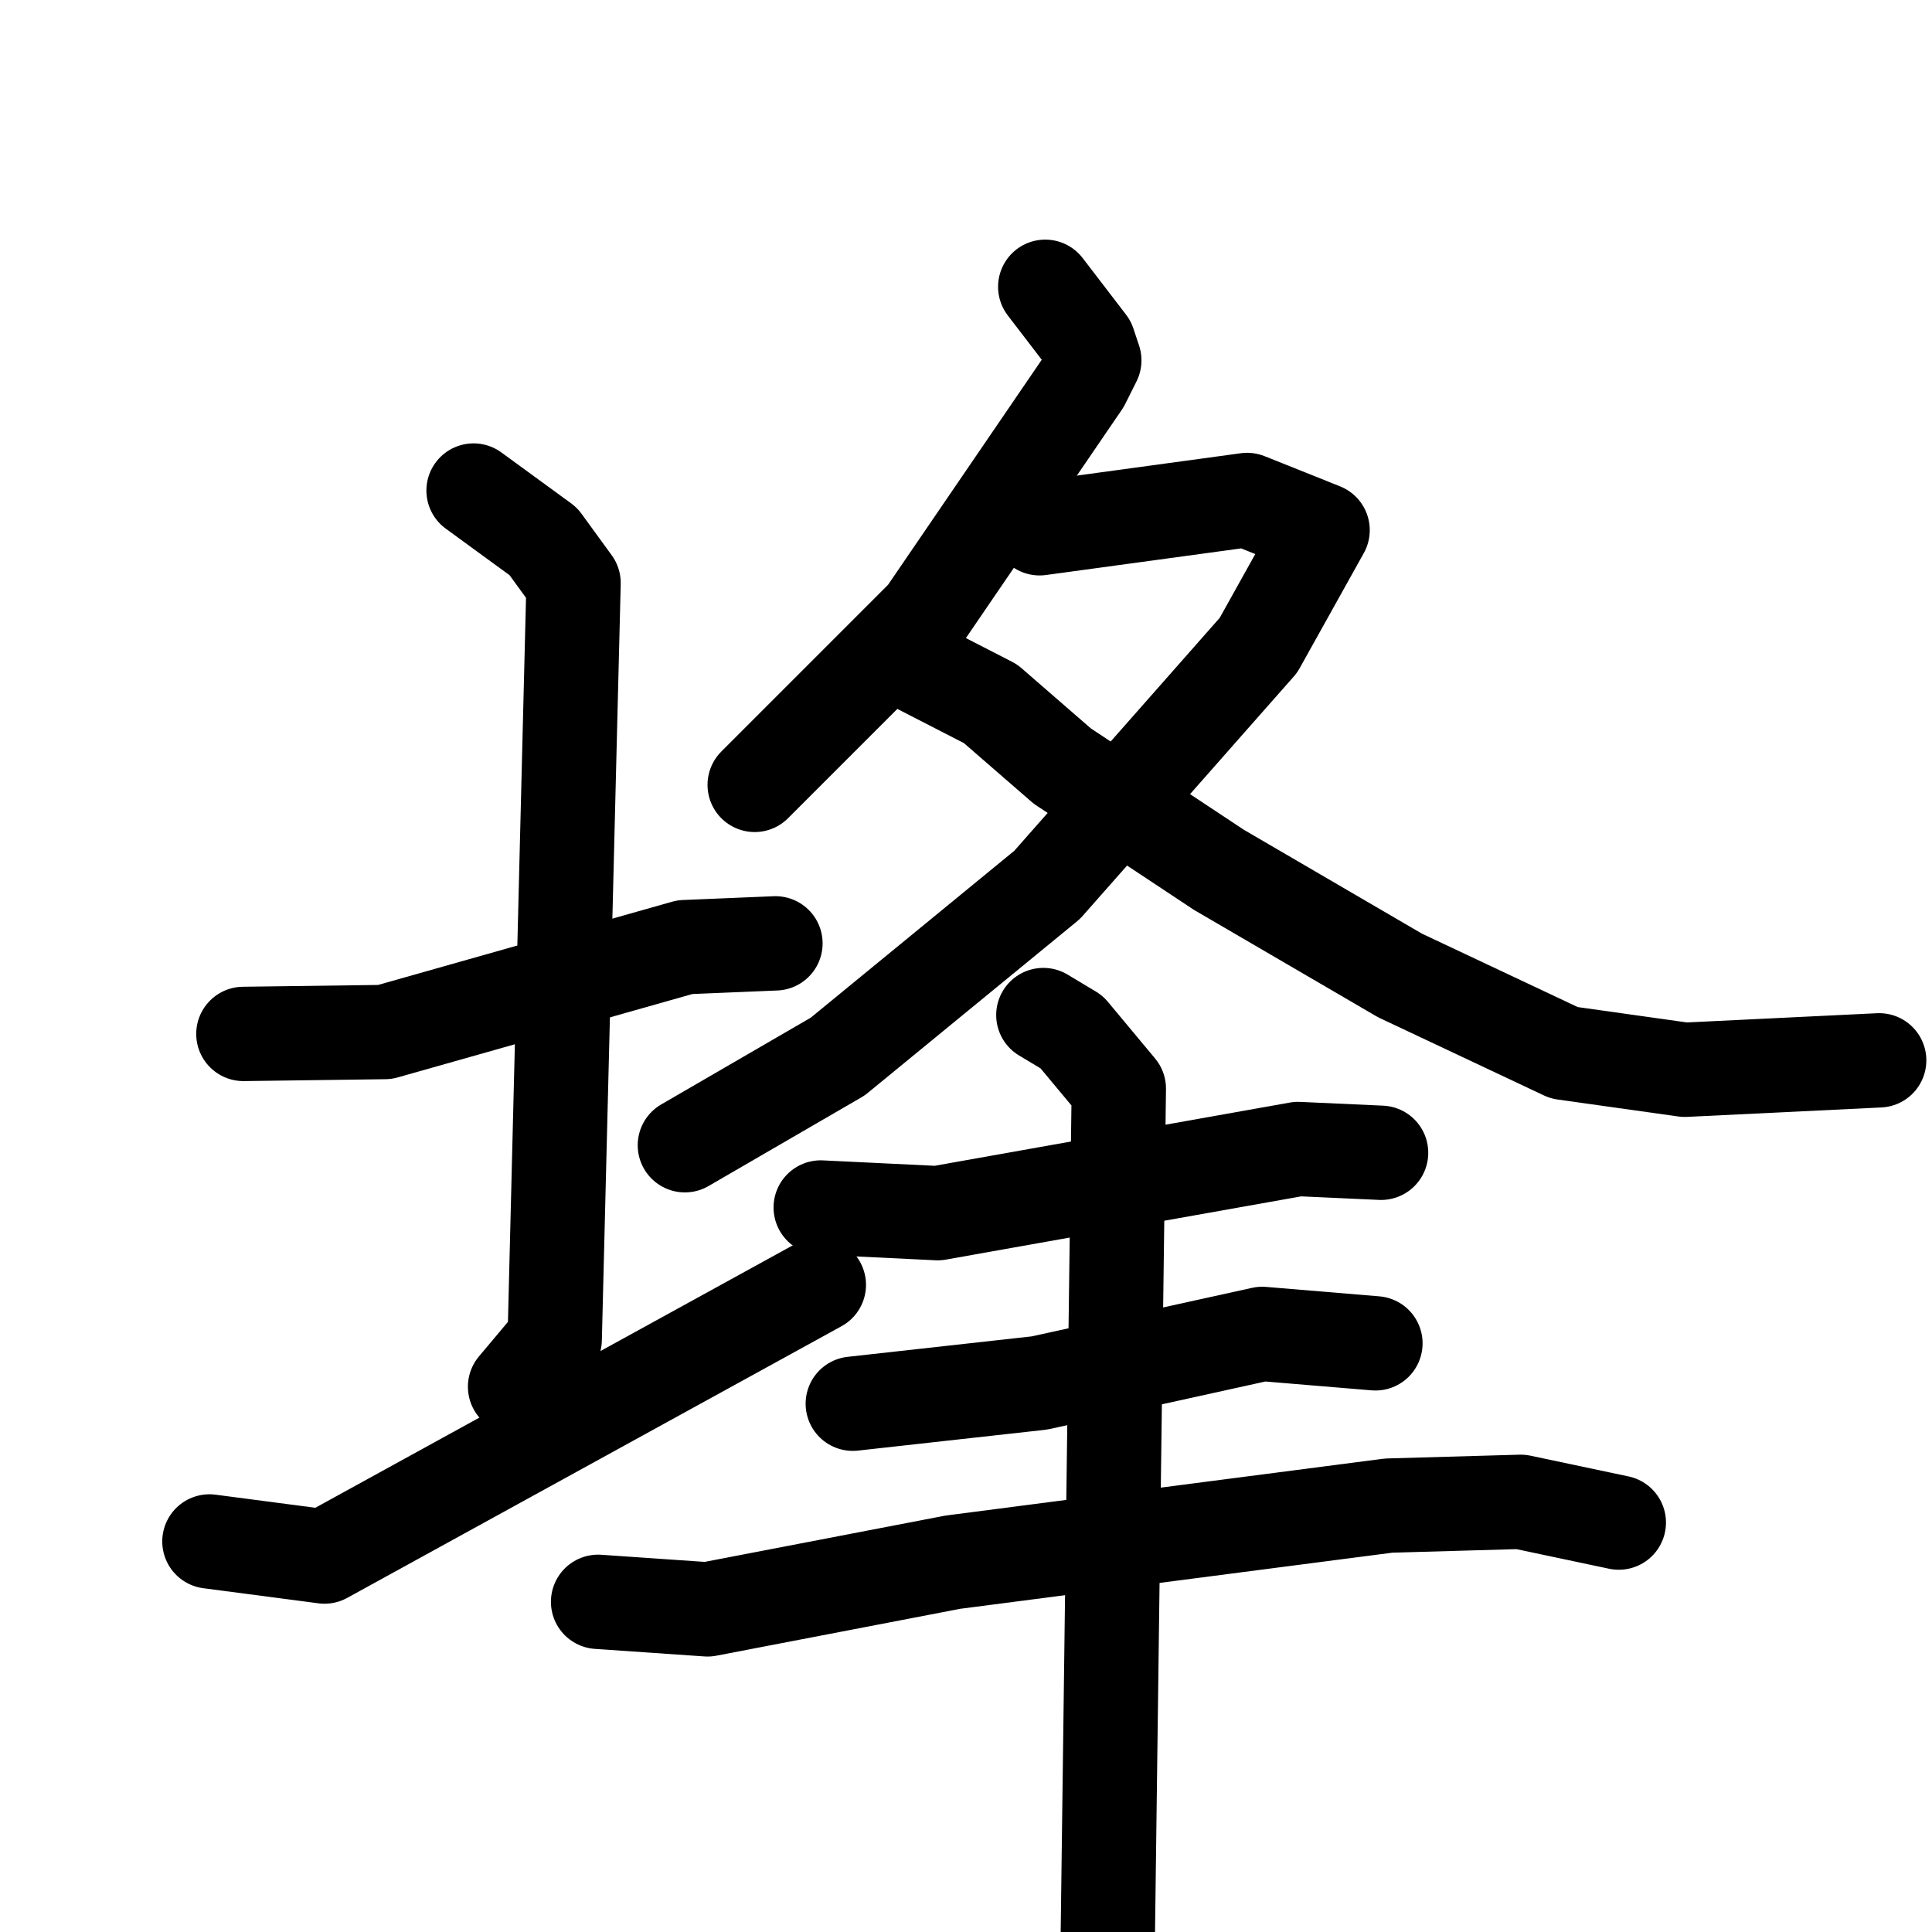 <svg xmlns="http://www.w3.org/2000/svg" viewBox="0 0 1024 1024">
  <g style="fill:none;stroke:#000000;stroke-width:50;stroke-linecap:round;stroke-linejoin:round;" transform="scale(1, 1) translate(0, 0)">
    <path d="M 129.0,548.0 L 204.0,547.0 L 363.0,502.0 L 411.0,500.0"/>
    <path d="M 251.0,260.0 L 288.0,287.0 L 304.0,309.0 L 294.0,710.0 L 273.0,735.0"/>
    <path d="M 111.0,817.0 L 172.0,825.0 L 434.0,681.0"/>
    <path d="M 554.0,152.0 L 577.0,182.0 L 580.0,191.0 L 574.0,203.0 L 490.0,326.0 L 400.0,416.0"/>
    <path d="M 551.0,280.0 L 661.0,265.0 L 701.0,281.0 L 667.0,342.0 L 555.0,469.0 L 444.0,560.0 L 363.0,607.0"/>
    <path d="M 488.0,354.0 L 525.0,373.0 L 563.0,406.0 L 646.0,461.0 L 742.0,517.0 L 829.0,558.0 L 893.0,567.0 L 996.0,562.0"/>
    <path d="M 435.0,640.0 L 497.0,643.0 L 688.0,609.0 L 732.0,611.0"/>
    <path d="M 452.0,744.0 L 551.0,733.0 L 669.0,707.0 L 729.0,712.0"/>
    <path d="M 317.0,849.0 L 375.0,853.0 L 505.0,828.0 L 736.0,798.0 L 806.0,796.0 L 858.0,807.0"/>
    <path d="M 553.0,538.0 L 568.0,547.0 L 593.0,577.0 L 586.0,1115.0"/>
  </g>
</svg>
